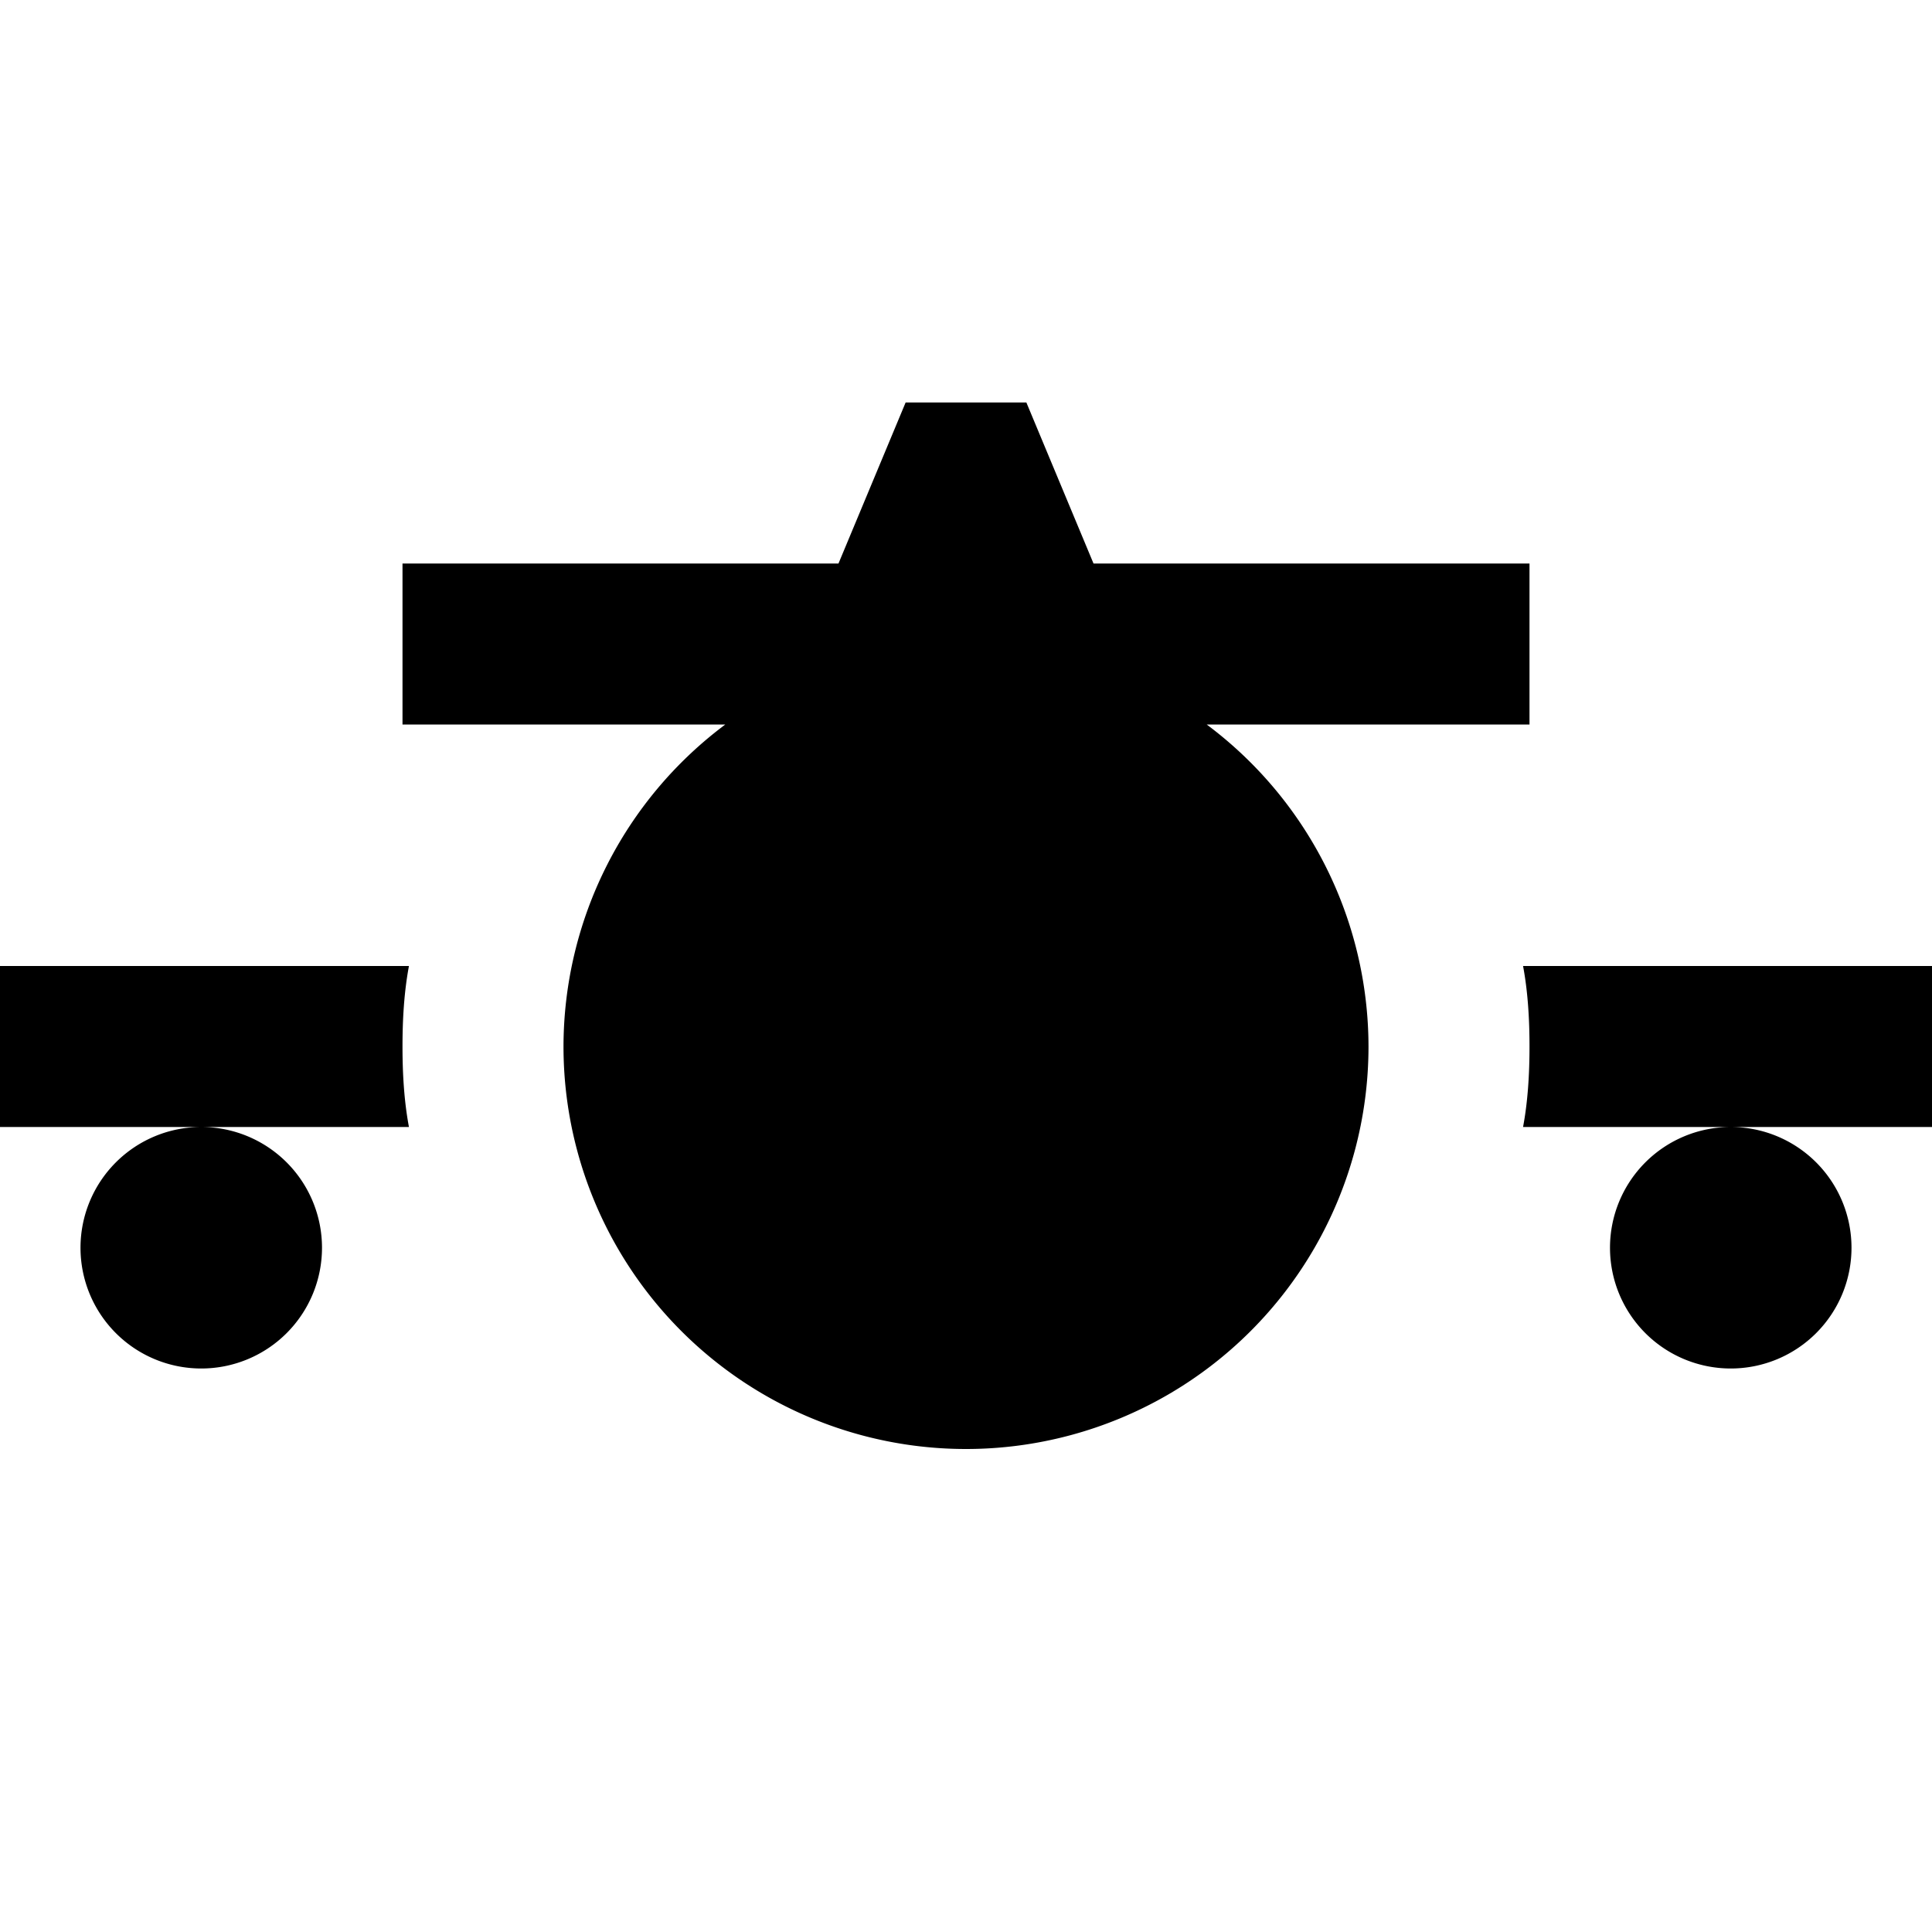 <?xml version="1.0"?>
<svg xmlns="http://www.w3.org/2000/svg" viewBox="0 0 24 24">
    <path d="M 11.25 5 L 10.416 7 L 5 7 L 5 9 L 9.01 9 A 5 5 0 0 0 7 13 A 5 5 0 0 0 12 18 A 5 5 0 0 0 17 13 A 5 5 0 0 0 14.99 9 L 19 9 L 19 7 L 13.584 7 L 12.75 5 L 11.25 5 z M 0 12 L 0 14 L 2.5 14 L 5.08 14 C 5.02 13.68 5 13.34 5 13 C 5 12.66 5.02 12.32 5.08 12 L 0 12 z M 2.5 14 A 1.5 1.5 0 0 0 1 15.5 A 1.5 1.5 0 0 0 2.5 17 A 1.5 1.5 0 0 0 4 15.5 A 1.5 1.5 0 0 0 2.5 14 z M 18.92 12 C 18.98 12.32 19 12.66 19 13 C 19 13.34 18.98 13.68 18.92 14 L 21.5 14 L 24 14 L 24 12 L 18.92 12 z M 21.5 14 A 1.5 1.5 0 0 0 20 15.5 A 1.5 1.5 0 0 0 21.5 17 A 1.5 1.5 0 0 0 23 15.5 A 1.5 1.5 0 0 0 21.5 14 z"/>
</svg>
